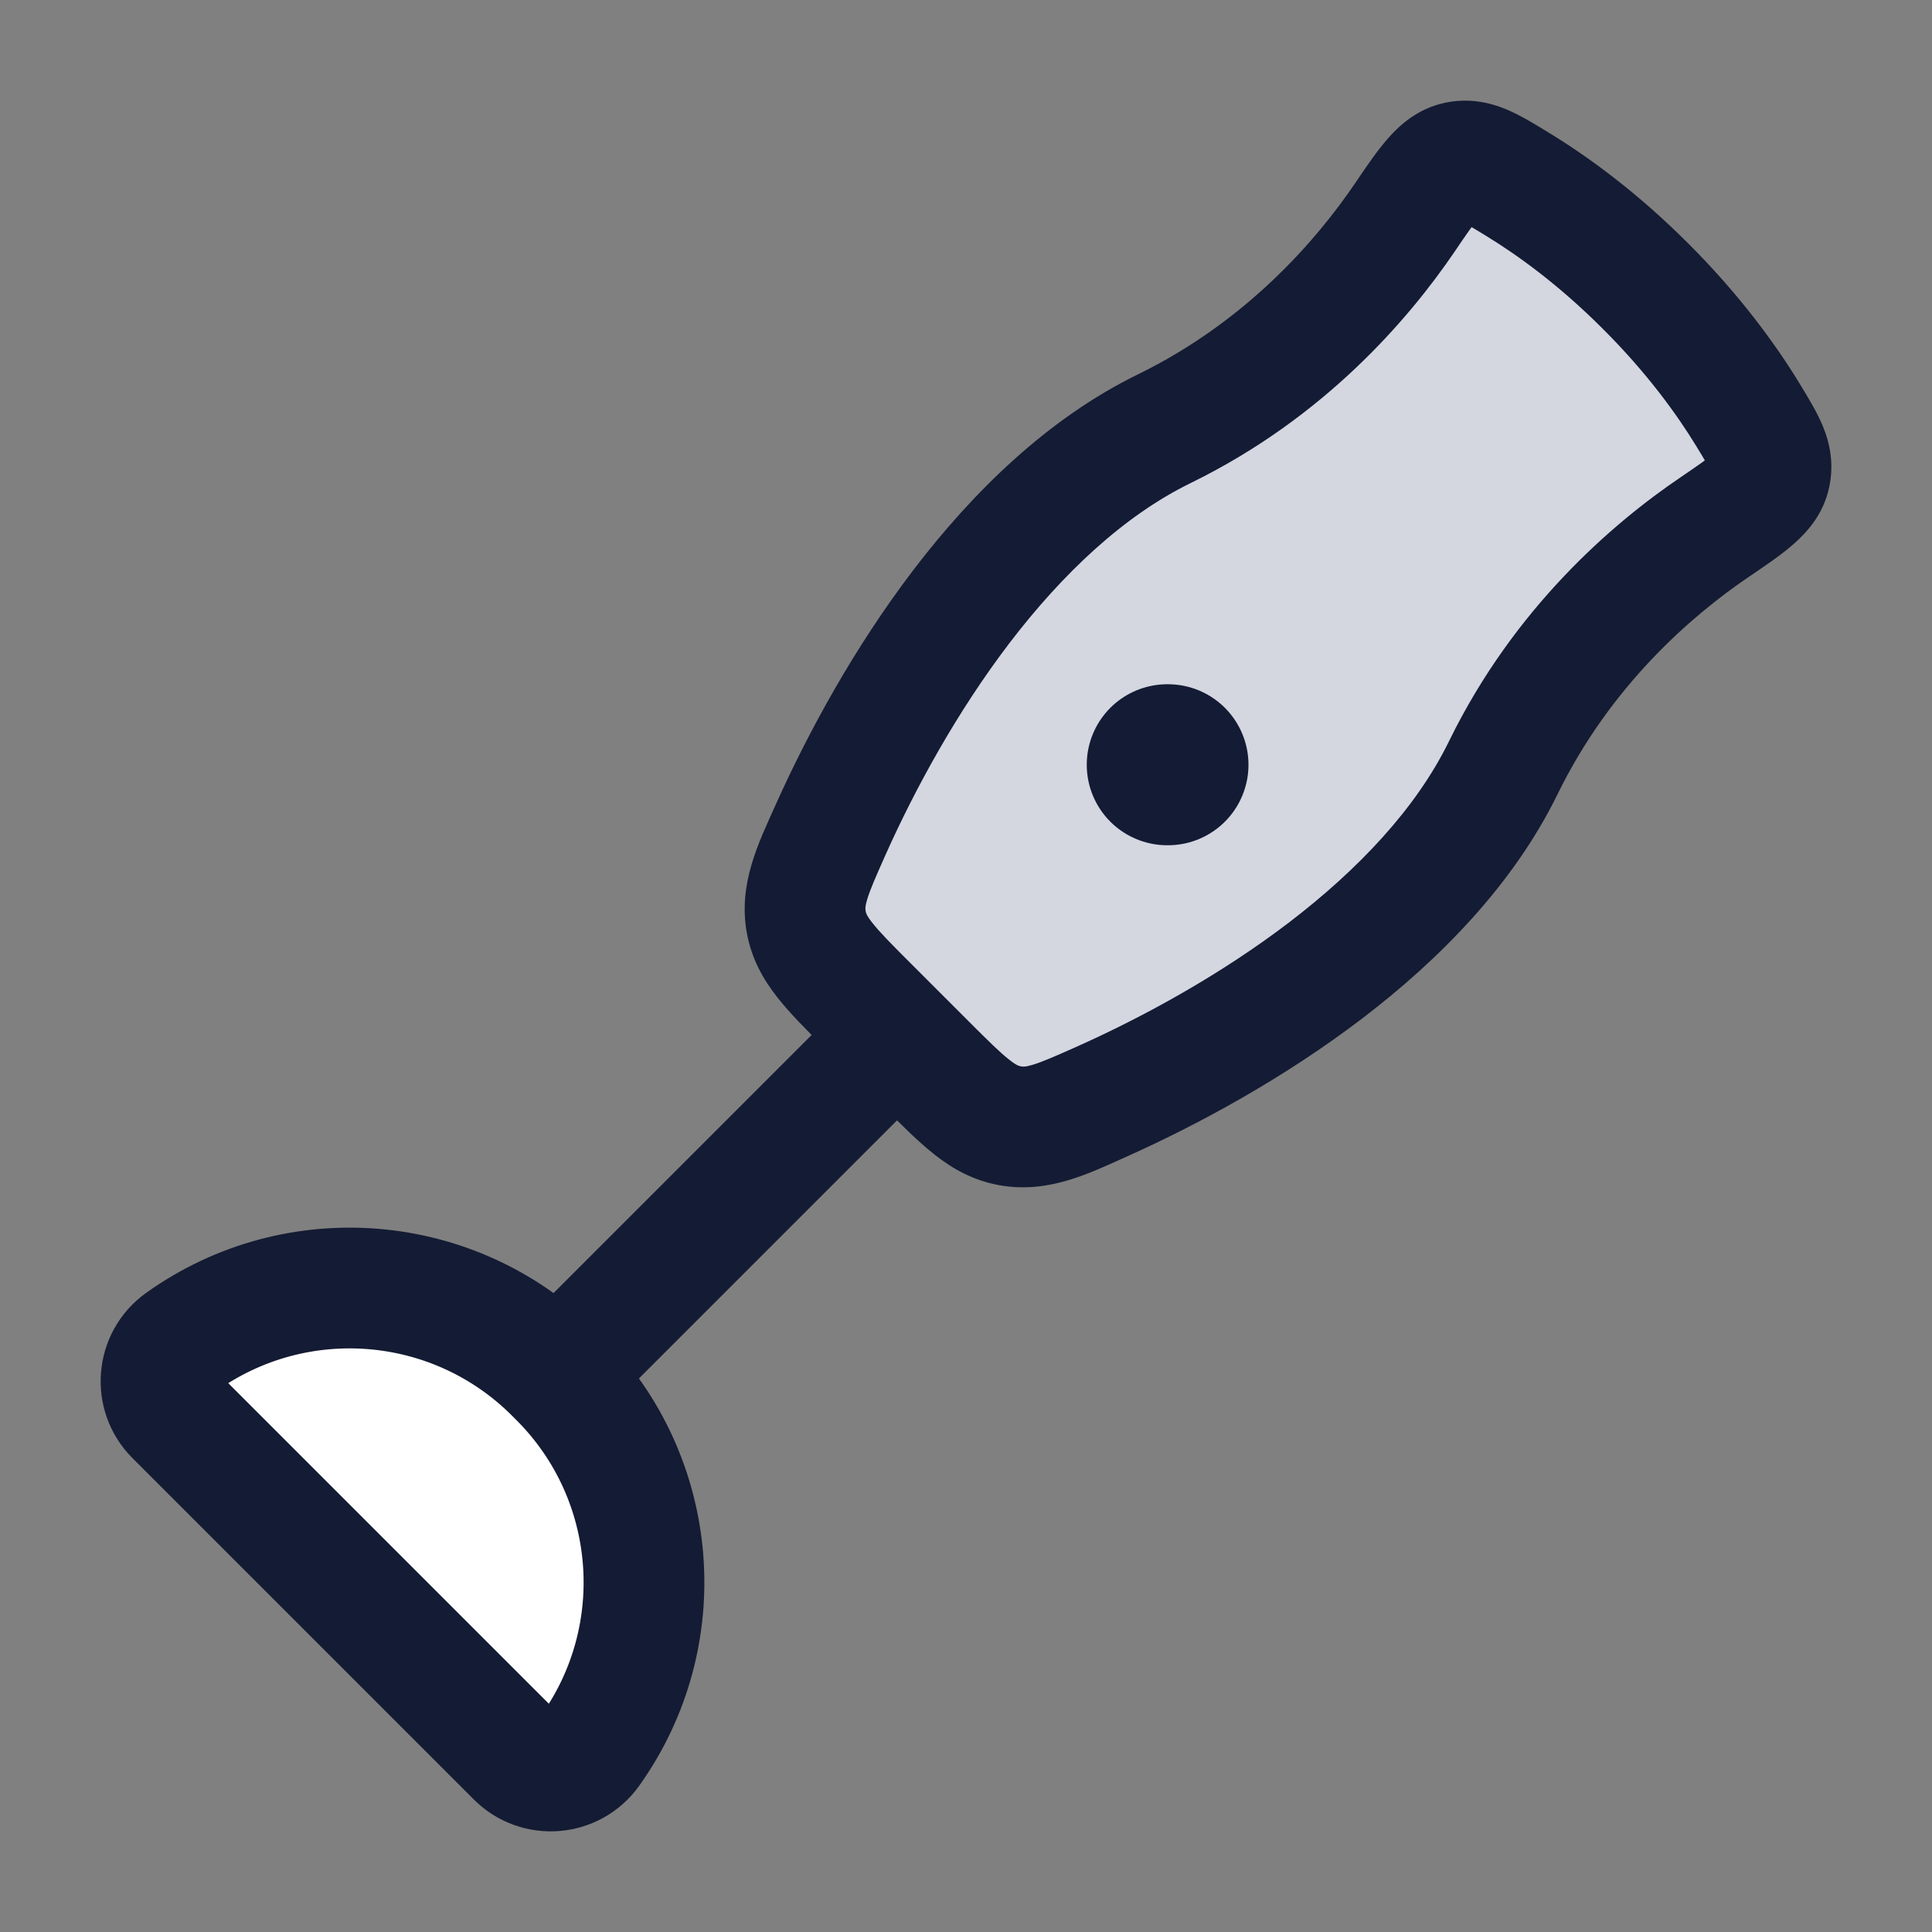 <svg width="24" height="24" viewBox="0 0 24 24" fill="none" xmlns="http://www.w3.org/2000/svg">
<rect x="0" y="0" width="24" height="24" fill="#808080" stroke="none"/>
<path d="M6.417 21.824L2.176 17.583C1.914 17.321 1.95 16.886 2.251 16.671C3.683 15.648 5.645 15.81 6.89 17.055L6.945 17.11C8.19 18.355 8.352 20.317 7.329 21.749C7.114 22.05 6.679 22.086 6.417 21.824Z" fill="white"/>
<path d="M21.714 5.154C21.446 4.715 21.039 4.152 20.444 3.556C19.848 2.961 19.285 2.554 18.846 2.286C18.493 2.072 18.317 1.964 18.103 2.011C17.889 2.057 17.742 2.273 17.449 2.705C16.926 3.475 15.968 4.59 14.463 5.326C12.508 6.282 11.086 8.594 10.32 10.305C10.076 10.849 9.954 11.121 10.016 11.457C10.078 11.792 10.312 12.027 10.781 12.495L11.505 13.219C11.973 13.688 12.208 13.922 12.543 13.984C12.879 14.046 13.151 13.924 13.695 13.68C15.406 12.914 17.718 11.492 18.674 9.537C19.41 8.032 20.525 7.074 21.295 6.551C21.727 6.258 21.943 6.111 21.989 5.897C22.036 5.683 21.928 5.507 21.714 5.154Z" fill="#D4D7E0"/>
<path d="M6.417 21.824L2.176 17.583C1.914 17.321 1.95 16.886 2.251 16.671C3.683 15.648 5.645 15.81 6.89 17.055L6.945 17.11C8.19 18.355 8.352 20.317 7.329 21.749C7.114 22.05 6.679 22.086 6.417 21.824Z" stroke="#141B34" stroke-width="1.5" stroke-linecap="round" stroke-linejoin="round"/>
<path d="M7 17L11 13" stroke="#141B34" stroke-width="1.5" stroke-linecap="round" stroke-linejoin="round"/>
<path d="M21.714 5.154L21.073 5.544L21.714 5.154ZM21.295 6.551L20.874 5.931L20.874 5.931L21.295 6.551ZM18.674 9.537L19.348 9.867L18.674 9.537ZM13.695 13.68L13.389 12.996H13.389L13.695 13.68ZM18.846 2.286L19.236 1.646V1.646L18.846 2.286ZM17.449 2.705L16.829 2.283L17.449 2.705ZM14.463 5.326L14.792 6L14.463 5.326ZM10.32 10.305L11.004 10.611H11.004L10.32 10.305ZM18.103 2.011L17.944 1.278L17.944 1.278L18.103 2.011ZM12.543 13.984L12.407 14.722L12.407 14.722L12.543 13.984ZM21.989 5.897L21.256 5.738V5.738L21.989 5.897ZM19.913 4.087C20.463 4.636 20.833 5.151 21.073 5.544L22.355 4.764C22.059 4.279 21.616 3.668 20.974 3.026L19.913 4.087ZM20.874 5.931C20.036 6.499 18.812 7.547 18 9.208L19.348 9.867C20.008 8.516 21.014 7.649 21.717 7.171L20.874 5.931ZM18 9.208C17.592 10.043 16.872 10.802 16.013 11.459C15.158 12.111 14.206 12.63 13.389 12.996L14.002 14.365C14.896 13.964 15.954 13.39 16.923 12.651C17.886 11.916 18.8 10.987 19.348 9.867L18 9.208ZM20.974 3.026C20.332 2.384 19.721 1.941 19.236 1.646L18.456 2.927C18.849 3.167 19.364 3.537 19.913 4.087L20.974 3.026ZM16.829 2.283C16.351 2.986 15.484 3.992 14.133 4.652L14.792 6C16.453 5.188 17.5 3.964 18.07 3.126L16.829 2.283ZM14.133 4.652C13.013 5.2 12.084 6.114 11.349 7.077C10.61 8.046 10.036 9.104 9.635 9.998L11.004 10.611C11.37 9.794 11.889 8.842 12.541 7.987C13.198 7.128 13.957 6.408 14.792 6L14.133 4.652ZM12.035 12.689L11.311 11.965L10.251 13.026L10.974 13.749L12.035 12.689ZM19.236 1.646C19.079 1.55 18.891 1.433 18.711 1.358C18.496 1.269 18.24 1.214 17.944 1.278L18.262 2.744C18.232 2.75 18.196 2.752 18.162 2.748C18.131 2.744 18.119 2.737 18.134 2.743C18.151 2.75 18.182 2.765 18.24 2.798C18.298 2.831 18.365 2.871 18.456 2.927L19.236 1.646ZM18.07 3.126C18.144 3.016 18.203 2.93 18.255 2.857C18.308 2.783 18.343 2.738 18.369 2.709C18.42 2.65 18.379 2.718 18.262 2.744L17.944 1.278C17.613 1.35 17.392 1.549 17.243 1.718C17.104 1.875 16.964 2.084 16.829 2.283L18.07 3.126ZM13.389 12.996C13.1 13.125 12.946 13.192 12.826 13.228C12.734 13.256 12.705 13.251 12.679 13.246L12.407 14.722C13.019 14.834 13.526 14.578 14.002 14.365L13.389 12.996ZM10.974 13.749C11.196 13.971 11.408 14.185 11.611 14.344C11.833 14.519 12.085 14.662 12.407 14.722L12.679 13.246C12.666 13.244 12.633 13.24 12.537 13.164C12.422 13.074 12.282 12.936 12.035 12.689L10.974 13.749ZM9.635 9.998C9.422 10.474 9.166 10.981 9.278 11.593L10.754 11.321C10.749 11.295 10.744 11.266 10.772 11.174C10.808 11.054 10.875 10.9 11.004 10.611L9.635 9.998ZM11.311 11.965C11.064 11.718 10.926 11.578 10.836 11.463C10.76 11.367 10.756 11.334 10.754 11.321L9.278 11.593C9.338 11.915 9.481 12.167 9.656 12.389C9.815 12.592 10.029 12.804 10.251 13.026L11.311 11.965ZM21.073 5.544C21.129 5.635 21.169 5.702 21.202 5.76C21.235 5.818 21.25 5.849 21.257 5.866C21.263 5.881 21.256 5.869 21.253 5.838C21.248 5.804 21.25 5.768 21.256 5.738L22.722 6.056C22.786 5.76 22.731 5.504 22.642 5.289C22.567 5.109 22.45 4.921 22.355 4.764L21.073 5.544ZM21.717 7.171C21.916 7.036 22.125 6.896 22.282 6.757C22.451 6.608 22.651 6.387 22.722 6.056L21.256 5.738C21.282 5.621 21.35 5.58 21.291 5.631C21.262 5.657 21.217 5.692 21.143 5.745C21.07 5.797 20.984 5.856 20.874 5.931L21.717 7.171Z" fill="#141B34"/>
<path d="M14.5 9.5L14.509 9.5" stroke="#141B34" stroke-width="2" stroke-linecap="round" stroke-linejoin="round"/>
</svg>
